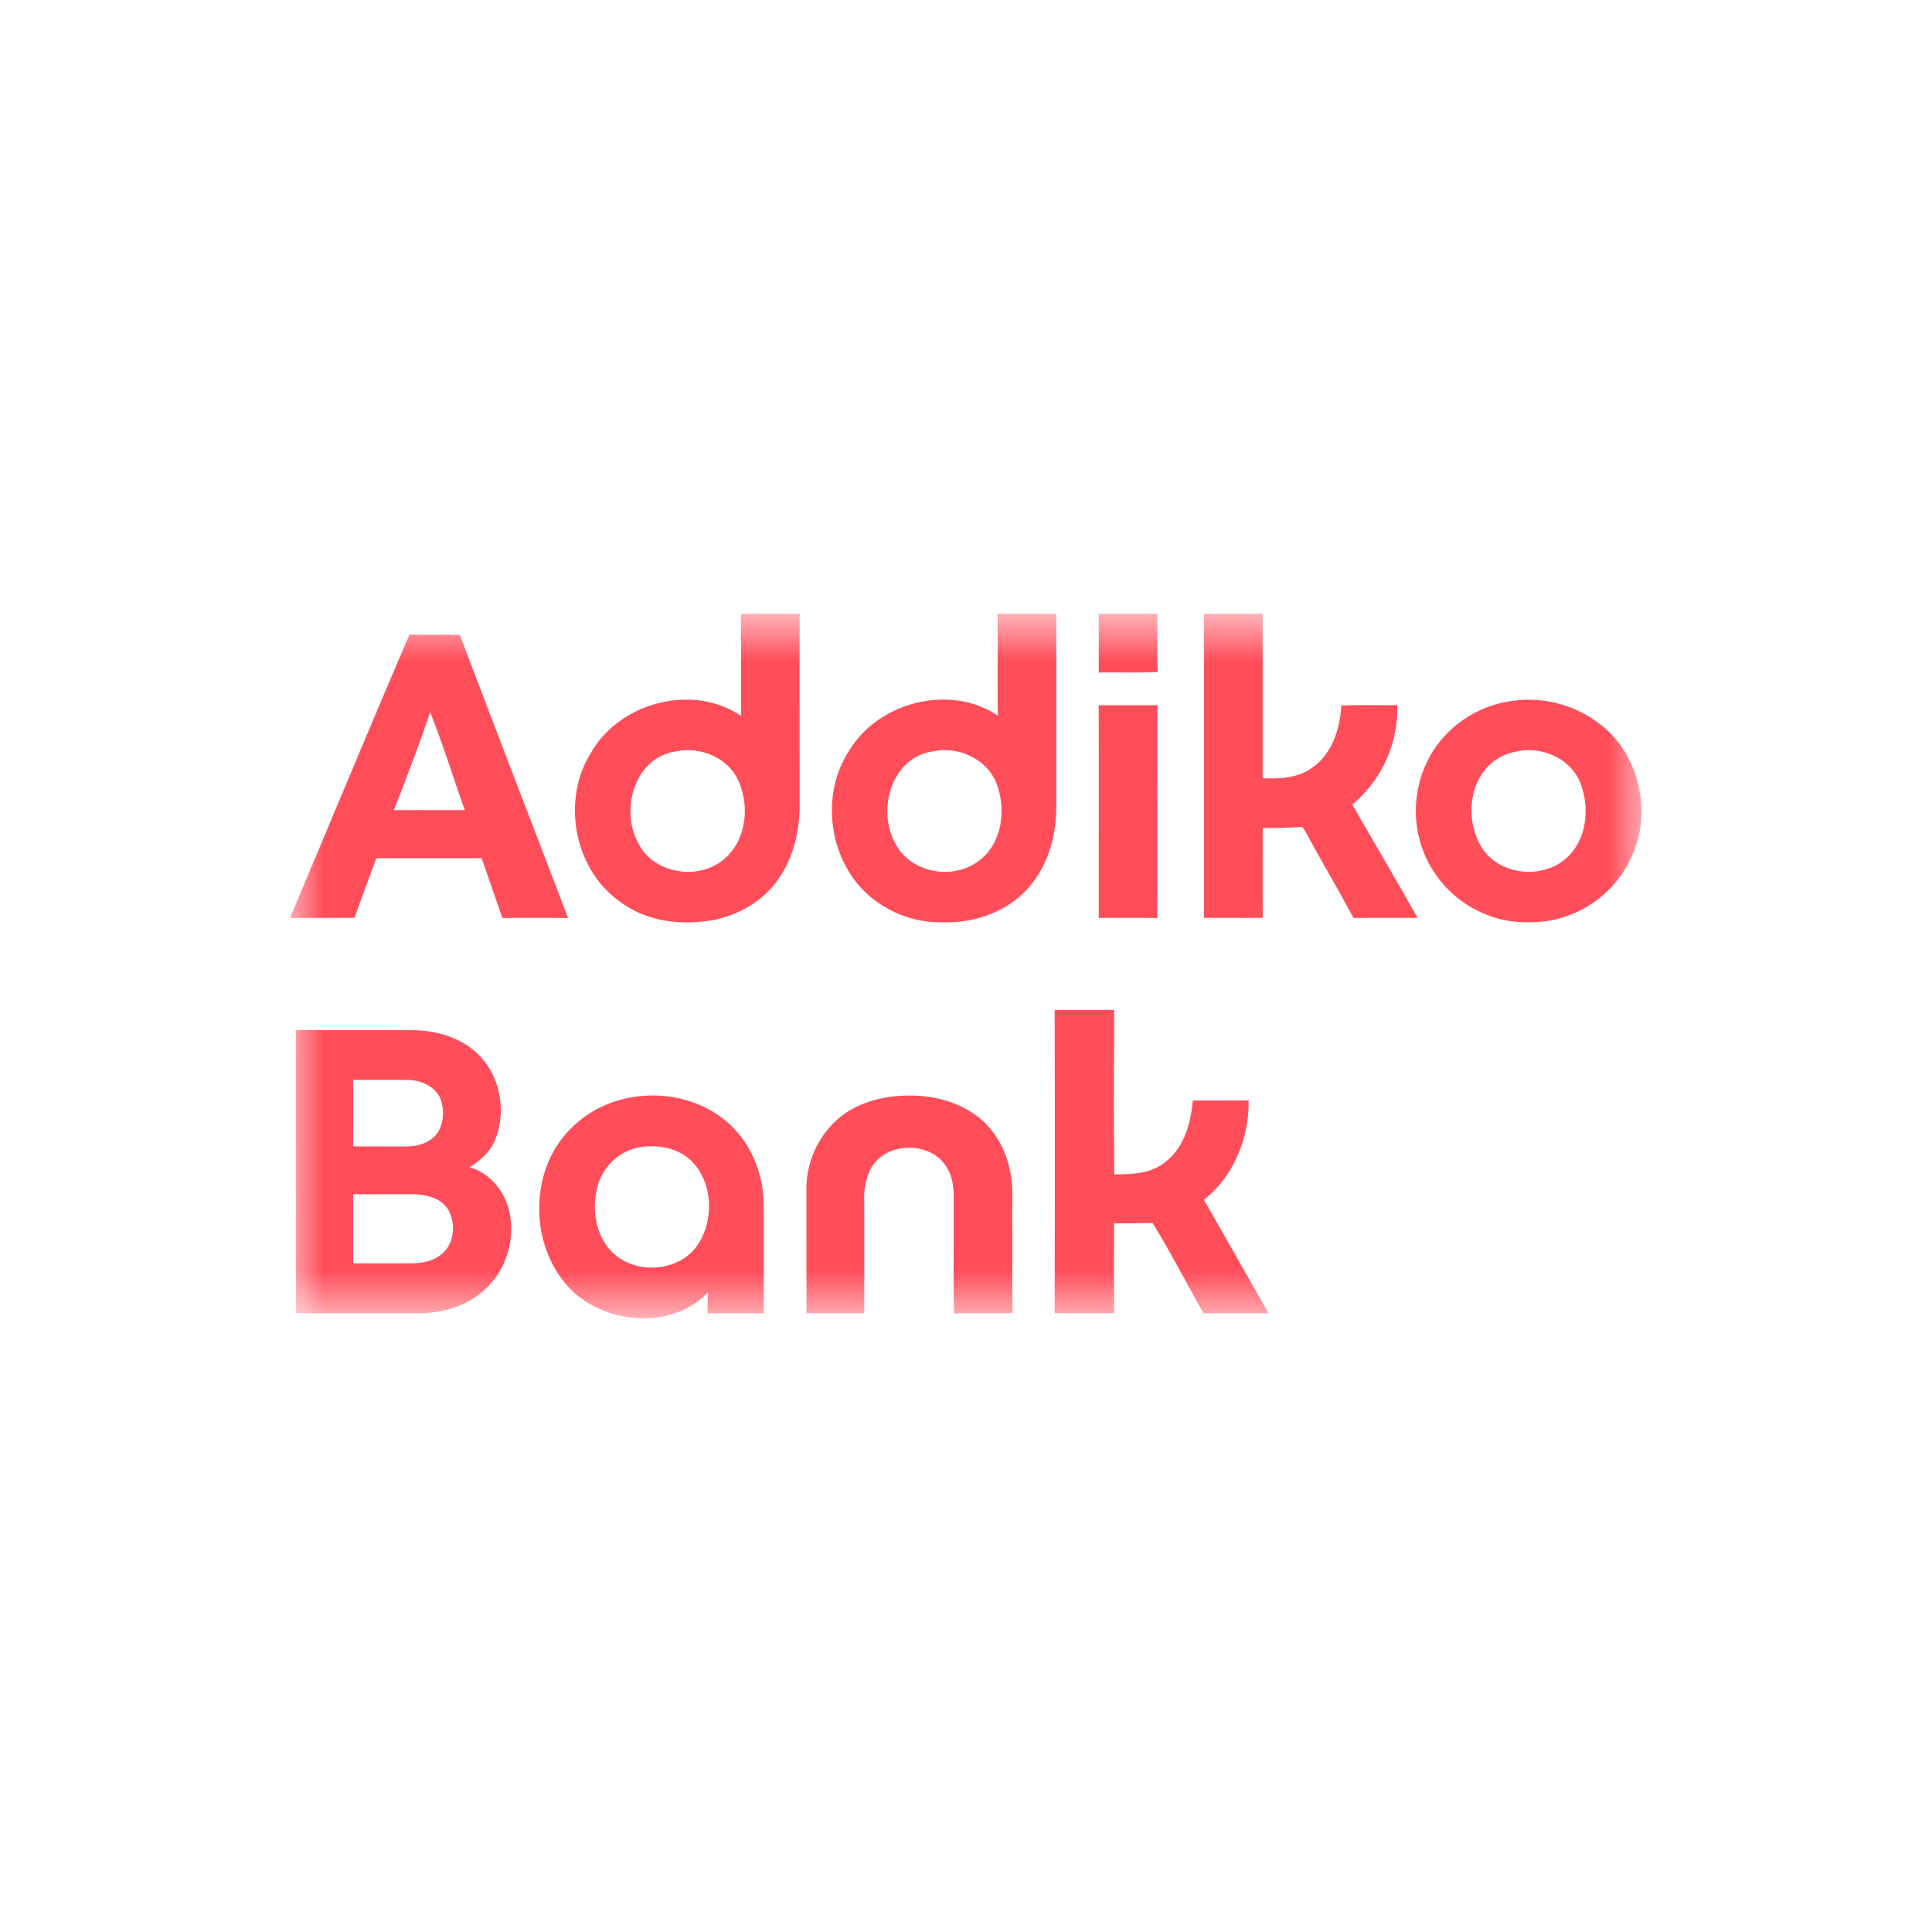 <svg width="40" height="40" fill="none" xmlns="http://www.w3.org/2000/svg"><g clip-path="url(#a)" transform="matrix(1.4 0 0 1.4 -7.997 -8)"><mask id="b" mask-type="alpha" maskUnits="userSpaceOnUse" x="10" y="14" width="20" height="12"><path fill="#fff" d="M10 14.789h20v10.422H10z"/></mask><g mask="url(#b)" fill-rule="evenodd" clip-rule="evenodd" fill="#ff4d5a"><path d="M16.67 14.792c.289-.002.579-.001.868 0-.002.952 0 1.904 0 2.856-.006.369-.093.744-.304 1.05-.212.322-.564.531-.936.615-.483.096-1.02.038-1.422-.268-.675-.48-.863-1.497-.425-2.196.42-.746 1.507-1.036 2.222-.546-.006-.504 0-1.007-.003-1.511zm-.98 2.038c-.608.102-.81.884-.53 1.37.23.435.872.537 1.245.232.353-.28.405-.824.208-1.21-.169-.326-.574-.472-.923-.392zM20.466 14.791c.29.001.58-.001.868.002-.002.951 0 1.903 0 2.855-.002.39-.1.788-.338 1.102-.301.416-.831.618-1.334.604a1.624 1.624 0 0 1-1.112-.407c-.582-.522-.71-1.471-.283-2.127.43-.723 1.497-1 2.201-.522-.004-.502 0-1.005-.002-1.507zm-.972 2.038c-.601.096-.814.863-.545 1.35.217.442.848.56 1.233.27.356-.258.417-.777.261-1.164-.15-.36-.578-.542-.949-.456zM21.96 14.791c.29 0 .578.002.866-.002.007.287-.006.575.008.862-.29.018-.581.002-.872.01-.003-.29 0-.58-.001-.87zM23.518 14.791h.867v2.432c.248.01.513 0 .723-.149.301-.202.423-.58.44-.926.276-.012.552-.002.828-.006a1.847 1.847 0 0 1-.665 1.47c.32.56.65 1.114.965 1.677-.316-.002-.632 0-.948 0-.226-.42-.466-.83-.695-1.248-.027-.037-.043-.111-.103-.096a5.42 5.42 0 0 1-.545.013c.001.443-.001.886.001 1.33-.29.002-.58 0-.868 0V14.79zM10 19.29c.59-1.397 1.17-2.798 1.768-4.191.248.007.497 0 .745.005.528 1.397 1.068 2.79 1.6 4.186a68.295 68.295 0 0 0-.97 0c-.104-.295-.205-.59-.308-.884-.52.002-1.04 0-1.559.001-.105.294-.217.585-.32.88-.318.005-.637-.002-.956.003zm2.074-3.042c-.166.487-.35.969-.537 1.448.35-.004.7 0 1.049-.002-.172-.481-.322-.972-.512-1.446zM28.086 16.08c.455-.067.935.063 1.294.35.54.414.744 1.19.514 1.824a1.65 1.65 0 0 1-1.313 1.083c-.286.033-.585.022-.856-.085a1.645 1.645 0 0 1-1.002-1.06 1.67 1.67 0 0 1 .165-1.345 1.65 1.65 0 0 1 1.198-.768zm.048.749a.778.778 0 0 0-.404.206c-.316.316-.331.858-.097 1.225.263.398.88.461 1.235.152.314-.271.36-.755.213-1.125-.148-.362-.576-.544-.947-.458zM21.96 16.143h.87c-.005 1.049 0 2.098-.003 3.147-.289-.003-.577 0-.866-.002-.001-1.049.002-2.097-.001-3.145zM21.309 20.65h.88c-.003.81-.009 1.62.002 2.43.26.003.543-.008.753-.18.279-.214.38-.575.407-.91.275-.002.55 0 .826-.002.01.555-.22 1.123-.661 1.47.322.558.637 1.12.957 1.679a50.32 50.32 0 0 0-.96 0c-.256-.443-.486-.904-.757-1.337-.19.002-.38.01-.57.003 0 .444-.002.887.002 1.33-.293.002-.586.003-.879 0 .003-1.494.004-2.989 0-4.483zM10.091 20.948c.576.002 1.152-.002 1.728.002.32.005.65.089.9.298.377.31.499.876.315 1.322-.07.18-.22.305-.377.408.231.06.416.242.519.454.198.438.08.99-.262 1.322-.26.262-.638.383-1.002.38-.608 0-1.216.003-1.824 0 .006-1.395 0-2.79.003-4.186zm.842.736c.006.328.001.656.002.984l.788.001c.182.001.384-.065.478-.232a.583.583 0 0 0 .017-.491c-.09-.18-.3-.263-.491-.261-.265-.002-.53 0-.794-.001zm.002 1.692v1.022h.837c.165 0 .34-.026.47-.136.19-.153.215-.446.103-.653-.108-.179-.332-.232-.526-.234l-.884.001zM14.168 22.392c.587-.593 1.622-.636 2.265-.111.367.296.567.767.572 1.235.005.54 0 1.08.002 1.62-.277-.001-.555-.002-.832 0 .001-.104.004-.208.008-.312-.516.549-1.467.484-1.998-.01-.65-.623-.674-1.794-.017-2.422zm.958.298a.793.793 0 0 0-.561.518c-.107.331-.064.731.175.997.337.371 1.016.335 1.295-.088.237-.362.221-.898-.082-1.218-.21-.219-.54-.27-.827-.209zM18.088 22.276c.262-.235.617-.34.962-.357.366-.02.745.054 1.053.259.294.196.488.524.549.87.046.216.029.437.03.656.003.476-.002.952.004 1.428-.289.007-.576-.003-.865.007-.013-.494-.002-.989-.005-1.483-.004-.223.026-.468-.097-.667-.226-.41-.929-.4-1.136.023a.965.965 0 0 0-.09.457c.002.556 0 1.112.001 1.667-.285-.002-.57-.002-.855 0l-.001-1.806a1.382 1.382 0 0 1 .45-1.054z"/></g></g><defs><clipPath id="a"><path fill="#fff" d="M0 0h40v40H0z"/></clipPath></defs></svg>